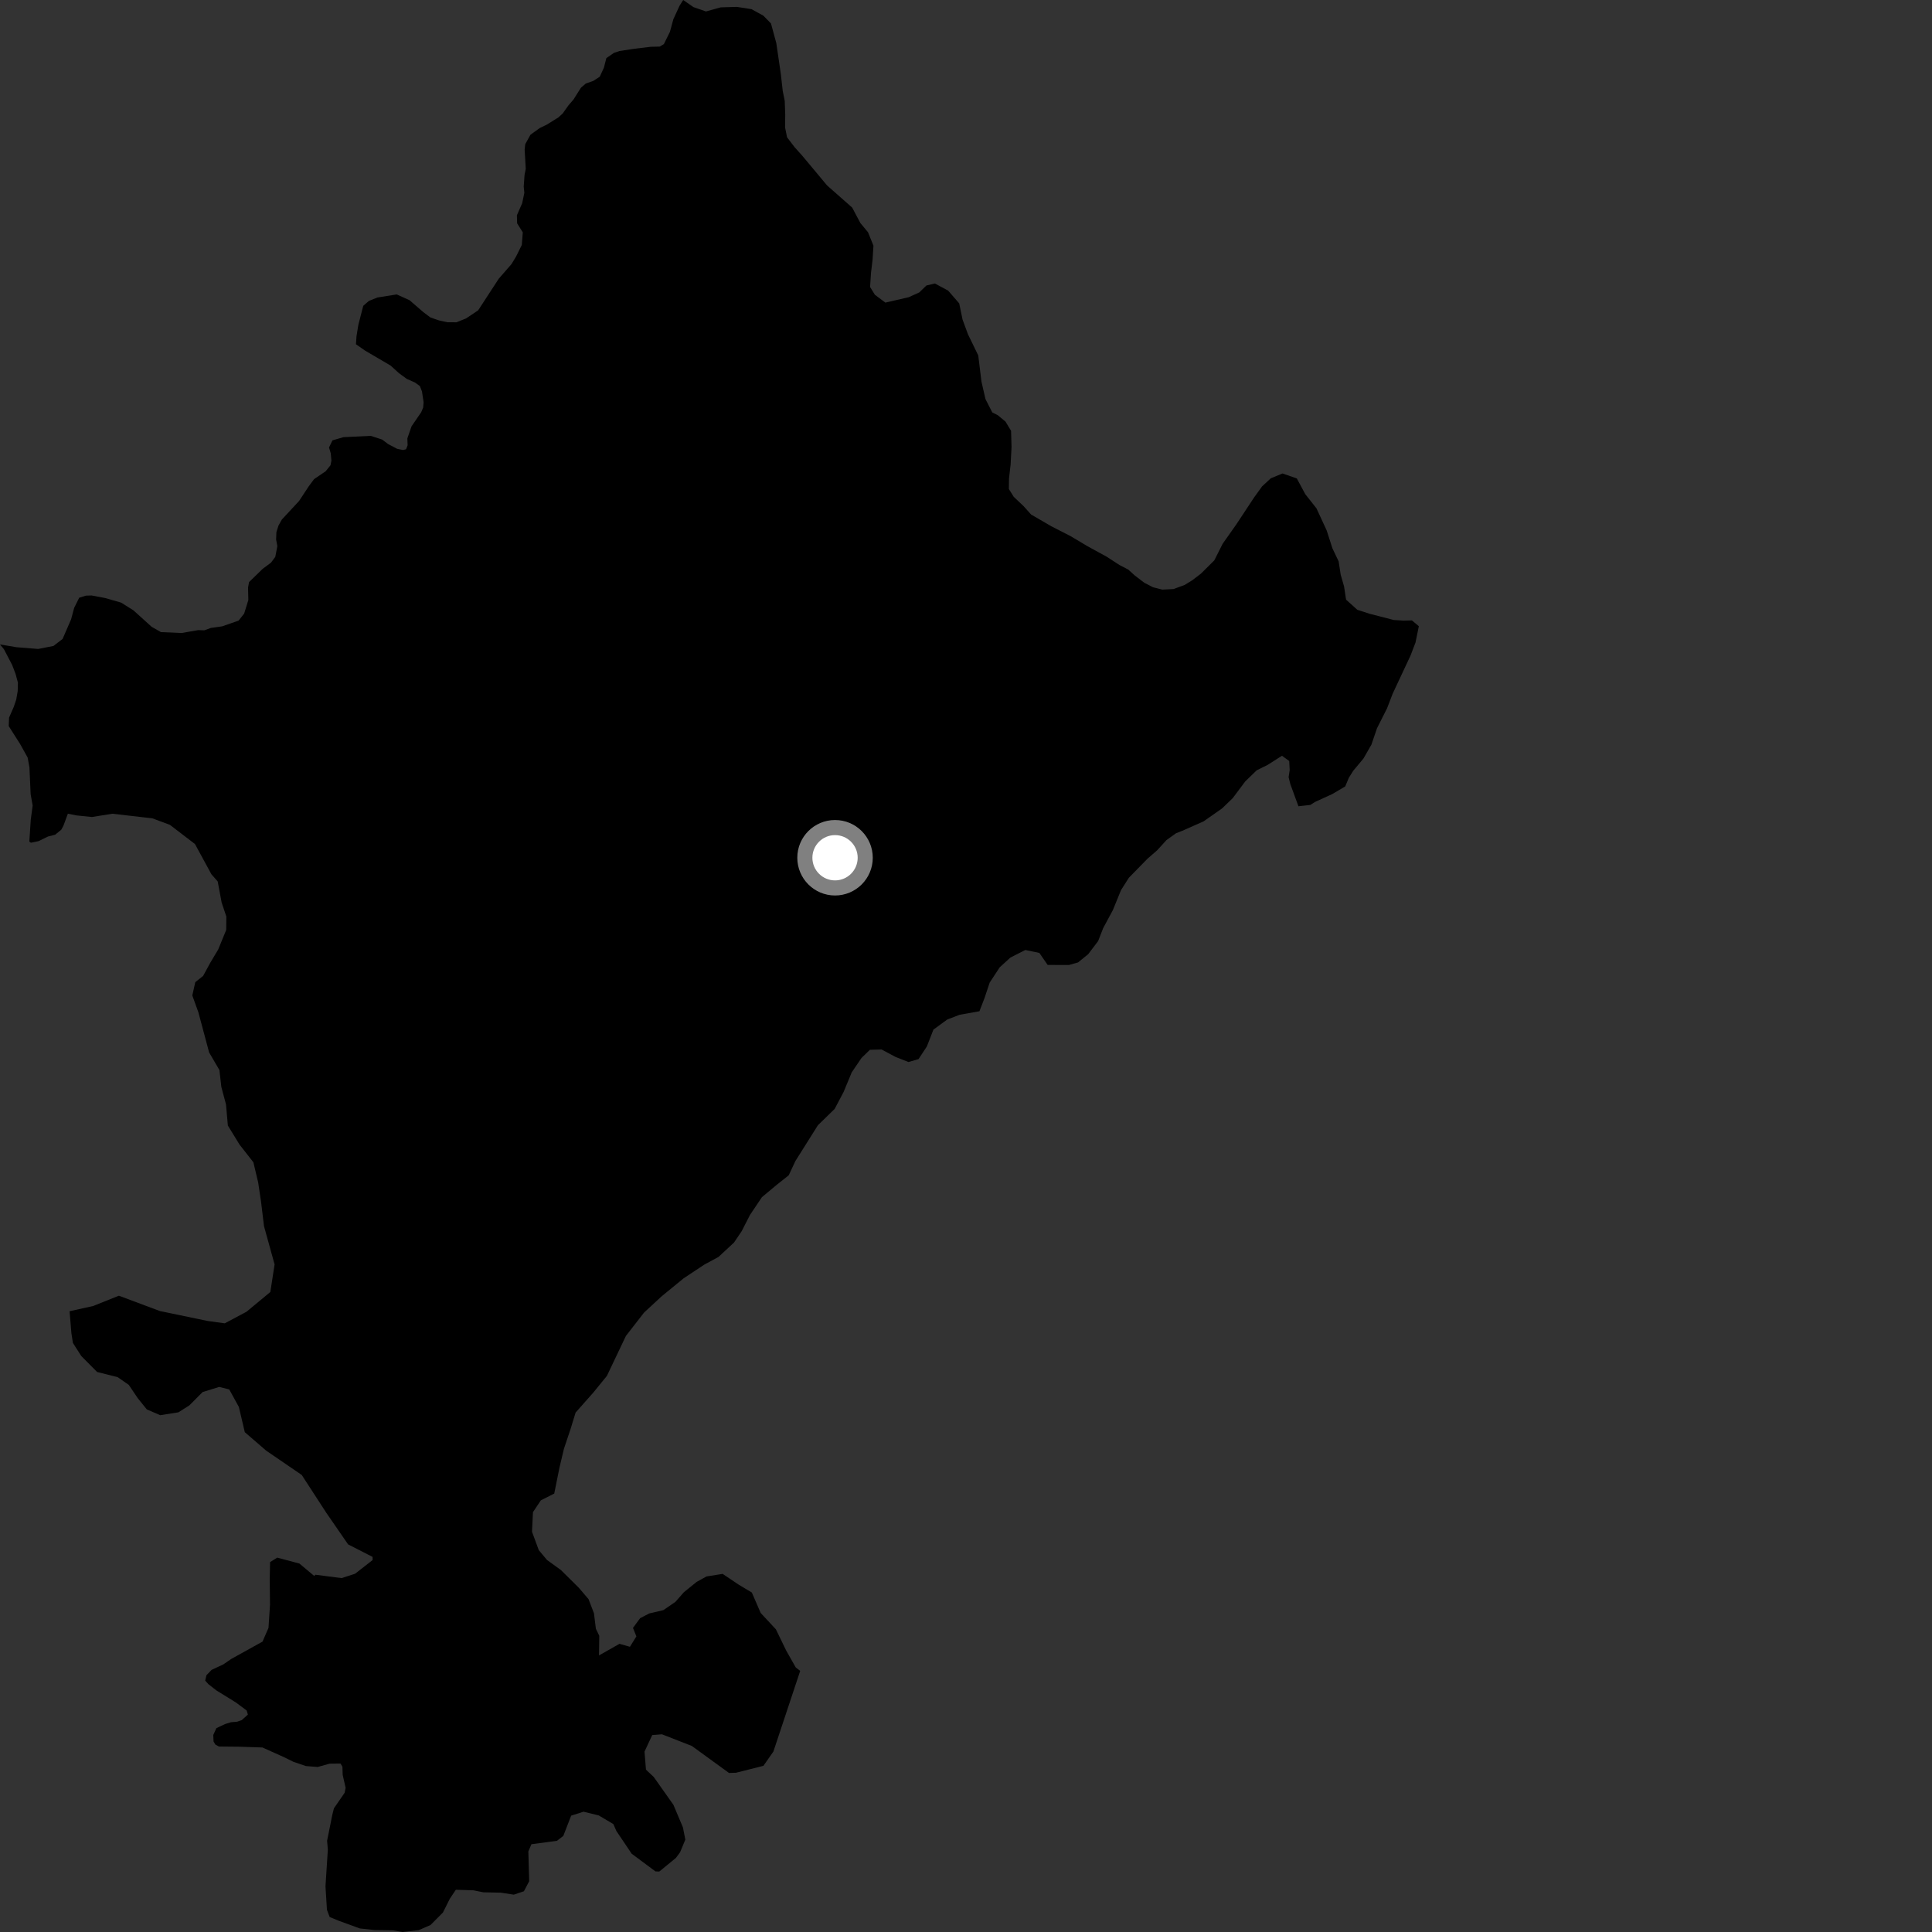 <?xml version="1.0" encoding="utf-8" ?>
<svg baseProfile="full" height="1024" version="1.1" width="1024" xmlns="http://www.w3.org/2000/svg" xmlns:ev="http://www.w3.org/2001/xml-events" xmlns:xlink="http://www.w3.org/1999/xlink"><rect width="100%" height="100%" fill="#333333" stroke="none"/><defs /><polygon fill="black" points="0.0,341.569 2.055,344.05 6.434,352.416 8.244,357.147 9.496,361.779 9.384,366.277 8.602,370.8 7.282,374.694 4.816,380.324 4.621,384.845 10.629,394.298 14.645,401.502 15.602,406.691 16.237,420.934 17.308,426.947 16.306,434.435 15.551,446.027 16.369,446.663 20.407,445.829 25.44,443.374 29.22,442.414 32.466,439.782 33.567,437.779 35.981,431.281 40.547,432.19 48.745,433.029 59.572,431.291 80.78,433.738 90.066,437.193 103.344,447.361 112.079,463.426 115.385,467.178 117.472,478.353 119.973,485.816 119.897,492.867 115.658,503.238 111.471,510.25 107.653,517.264 103.503,520.57 101.928,527.607 105.155,536.565 110.833,557.8 116.297,567.151 117.311,576.08 119.794,585.395 120.766,596.552 126.959,606.653 134.295,616.025 136.824,626.679 138.348,636.836 139.929,649.914 145.538,670.161 143.289,684.777 130.623,695.276 119.144,701.386 110.096,700.147 84.738,694.876 63.02,686.755 49.44,692.19 36.877,694.988 37.857,706.714 38.654,711.803 43.085,718.725 51.464,727.175 62.363,729.918 68.273,734.029 72.988,741.036 77.808,747.009 84.91,750.081 94.564,748.56 100.385,744.865 107.39,737.813 116.194,735.103 121.501,736.426 126.616,745.742 129.749,759.09 141.105,768.89 159.928,781.764 172.981,801.862 184.498,818.559 197.471,825.186 197.493,826.863 188.192,834.117 181.063,836.425 167.113,834.633 166.555,835.29 158.675,828.7 146.929,825.579 143.143,827.954 142.962,837.066 143.112,850.527 142.308,862.804 139.142,870.083 122.554,879.288 118.333,882.184 112.165,885.061 109.421,887.903 108.76,890.77 110.5,892.686 114.662,895.937 125.021,902.343 130.736,906.594 131.38,908.769 128.111,911.715 125.64,912.548 122.393,912.824 119.305,913.782 114.69,915.951 113.043,919.577 113.187,923.031 114.15,924.656 116.023,925.689 126.899,925.796 139.089,926.199 150.57,931.354 155.53,933.801 162.154,936.046 168.392,936.53 174.692,934.782 180.457,934.724 181.491,936.378 181.633,940.743 183.186,947.602 182.67,950.202 176.983,958.453 176.104,961.993 173.362,975.673 173.766,980.266 172.514,999.828 173.292,1012.275 174.728,1016.06 179.591,1018.059 190.684,1022.107 198.497,1022.956 208.255,1023.124 213.373,1024.0 221.914,1023.028 228.18,1020.307 234.773,1013.658 238.405,1006.381 241.61,1001.611 250.784,1001.893 256.177,1002.957 265.439,1003.153 272.326,1004.202 277.683,1002.401 280.484,997.086 280.036,981.297 281.662,977.473 295.173,975.688 298.576,973.051 302.722,962.334 309.278,960.237 317.357,962.219 325.081,966.796 326.708,970.493 334.803,982.512 347.405,991.877 349.438,991.952 358.261,984.725 360.456,981.737 363.242,975.03 361.957,968.532 356.927,956.596 346.488,941.823 342.374,937.959 341.606,928.392 345.695,919.621 350.863,919.213 366.693,925.398 386.4,939.714 390.103,939.586 404.631,935.926 409.917,928.352 424.125,885.592 421.757,883.767 416.675,874.785 411.237,863.562 403.176,854.909 398.49,844.069 391.487,839.88 383.023,834.191 374.462,835.549 369.22,838.445 362.46,843.921 357.949,849.049 351.587,853.412 344.135,855.151 339.268,857.679 335.488,862.83 337.298,867.308 333.881,872.827 328.329,871.26 317.486,877.415 317.628,867.011 315.827,863.269 314.815,855.081 311.947,847.601 306.82,841.586 297.299,832.156 289.942,826.837 285.558,821.582 281.975,811.861 282.482,801.473 286.65,795.222 293.761,791.613 296.52,777.912 298.889,767.914 302.357,757.562 305.083,748.689 314.5,738.055 321.667,729.253 331.74,708.079 341.347,695.716 350.64,687.109 362.375,677.504 373.335,670.246 380.792,666.227 389.057,658.553 393.132,652.5 397.481,643.99 403.855,634.492 411.96,627.751 418.038,622.938 421.579,615.365 433.522,596.379 442.39,587.74 447.137,578.742 451.442,568.355 456.62,560.736 461.072,556.411 467.268,556.25 474.817,560.272 481.51,562.895 486.842,561.346 491.236,554.683 494.744,545.705 502.07,540.369 508.621,537.85 519.128,535.978 521.831,528.949 524.552,520.797 529.886,512.671 535.548,507.52 543.44,503.506 550.874,505.067 555.272,511.429 566.584,511.462 571.378,510.107 576.759,505.736 582.036,498.776 584.697,491.942 589.834,482.393 594.174,471.751 598.338,465.216 608.298,455.035 613.3,450.695 618.275,445.242 623.318,441.644 626.605,440.356 637.928,435.334 647.67,428.525 653.364,423.044 660.009,414.16 666.077,408.281 671.889,405.399 679.472,400.572 683.322,403.358 683.56,408.189 682.986,411.937 683.909,415.608 688.193,427.324 694.484,426.641 697.017,425.034 706.11,420.882 712.984,416.835 714.926,412.214 717.24,408.523 722.657,402.036 726.876,394.673 729.842,385.985 735.172,375.409 738.161,367.63 747.62,347.432 750.24,340.57 752.015,331.906 748.337,328.821 743.954,328.936 738.746,328.613 725.882,325.298 719.417,323.201 713.447,317.84 712.377,310.811 710.59,304.576 709.513,297.548 706.218,290.639 703.15,281.104 697.763,269.449 691.821,261.916 687.334,253.573 679.761,250.955 673.569,253.489 668.92,257.809 664.737,263.595 655.361,277.811 648.031,288.215 643.615,296.995 636.507,304.048 631.821,307.624 627.836,310.06 621.978,312.208 616.034,312.502 611.12,311.26 606.532,308.89 601.493,305.05 597.982,301.877 593.392,299.495 586.465,295.011 576.503,289.564 567.287,284.077 557.238,278.947 546.492,272.693 542.446,268.187 537.292,263.311 534.724,259.196 534.795,253.629 535.647,246.199 536.135,236.901 535.884,228.347 532.958,223.489 528.905,220.105 525.927,218.589 522.307,211.496 520.179,202.174 518.498,188.4 513.055,177.198 510.162,169.354 508.4,160.789 502.535,154.039 495.505,150.252 491.015,151.321 487.228,154.999 481.595,157.543 469.258,160.384 463.722,156.243 461.164,152.118 461.641,144.692 462.482,137.634 462.945,130.208 460.066,123.109 456.024,118.228 451.659,110.006 438.397,98.317 425.226,82.542 421.179,78.039 417.159,72.771 416.101,67.564 416.185,60.874 415.921,53.43 414.863,48.213 413.863,39.27 411.466,22.879 408.635,12.436 404.593,8.3 398.315,4.861 390.521,3.647 381.969,3.904 374.168,6.068 367.543,3.766 362.107,0.0 360.169,3.059 356.887,10.2 355.08,16.858 351.88,23.347 349.72,24.691 344.871,24.798 336.329,25.826 328.353,27.035 325.404,28.022 321.378,30.805 320.087,35.874 317.881,40.658 314.486,42.868 310.466,44.276 307.898,46.505 303.918,52.819 301.352,55.76 298.206,60.19 295.918,62.261 289.723,66.102 286.063,67.879 281.138,71.425 278.394,76.418 278.071,79.265 278.665,89.482 278.026,92.684 277.58,98.926 277.913,102.226 276.758,107.732 273.964,114.1 274.086,118.363 277.084,123.139 276.574,129.831 273.532,135.961 271.102,139.97 264.364,147.705 253.426,164.491 246.974,168.796 241.903,170.82 237.147,170.808 232.767,169.852 228.169,168.287 224.345,165.413 217.06,159.115 210.28,156.053 200.015,157.686 195.52,159.501 192.528,162.086 189.922,172.227 188.962,178.177 188.661,182.463 193.535,185.853 207.05,193.783 211.471,197.796 215.591,200.818 219.851,202.695 222.549,204.618 223.659,207.466 224.522,213.192 224.287,216.029 223.232,218.519 218.12,225.962 215.901,232.381 216.045,236.015 215.214,238.123 213.622,238.517 210.511,237.895 205.626,235.309 202.565,232.984 196.514,231.015 182.044,231.704 176.212,233.397 174.39,237.157 175.302,240.254 175.654,244.128 175.177,246.585 172.625,249.76 166.459,253.956 163.68,257.698 158.528,265.519 149.377,275.378 147.608,278.557 146.498,282.027 146.347,285.973 146.999,289.485 145.901,295.167 143.632,298.225 139.224,301.495 132.014,308.505 131.469,311.352 131.62,318.035 129.406,325.221 126.466,328.935 117.751,331.976 111.775,332.814 108.307,334.084 105.04,333.975 96.267,335.507 85.306,335.037 80.393,332.232 70.746,323.517 64.21,319.402 55.718,316.971 48.552,315.611 45.546,315.697 41.976,316.806 39.319,322.155 37.694,328.224 33.184,338.639 28.332,342.365 20.245,343.959 8.853,343.056 0.0,341.569" /><circle cx="442.585" cy="454.627" fill="rgb(100%,100%,100%)" r="16" stroke="grey" stroke-width="8" /></svg>